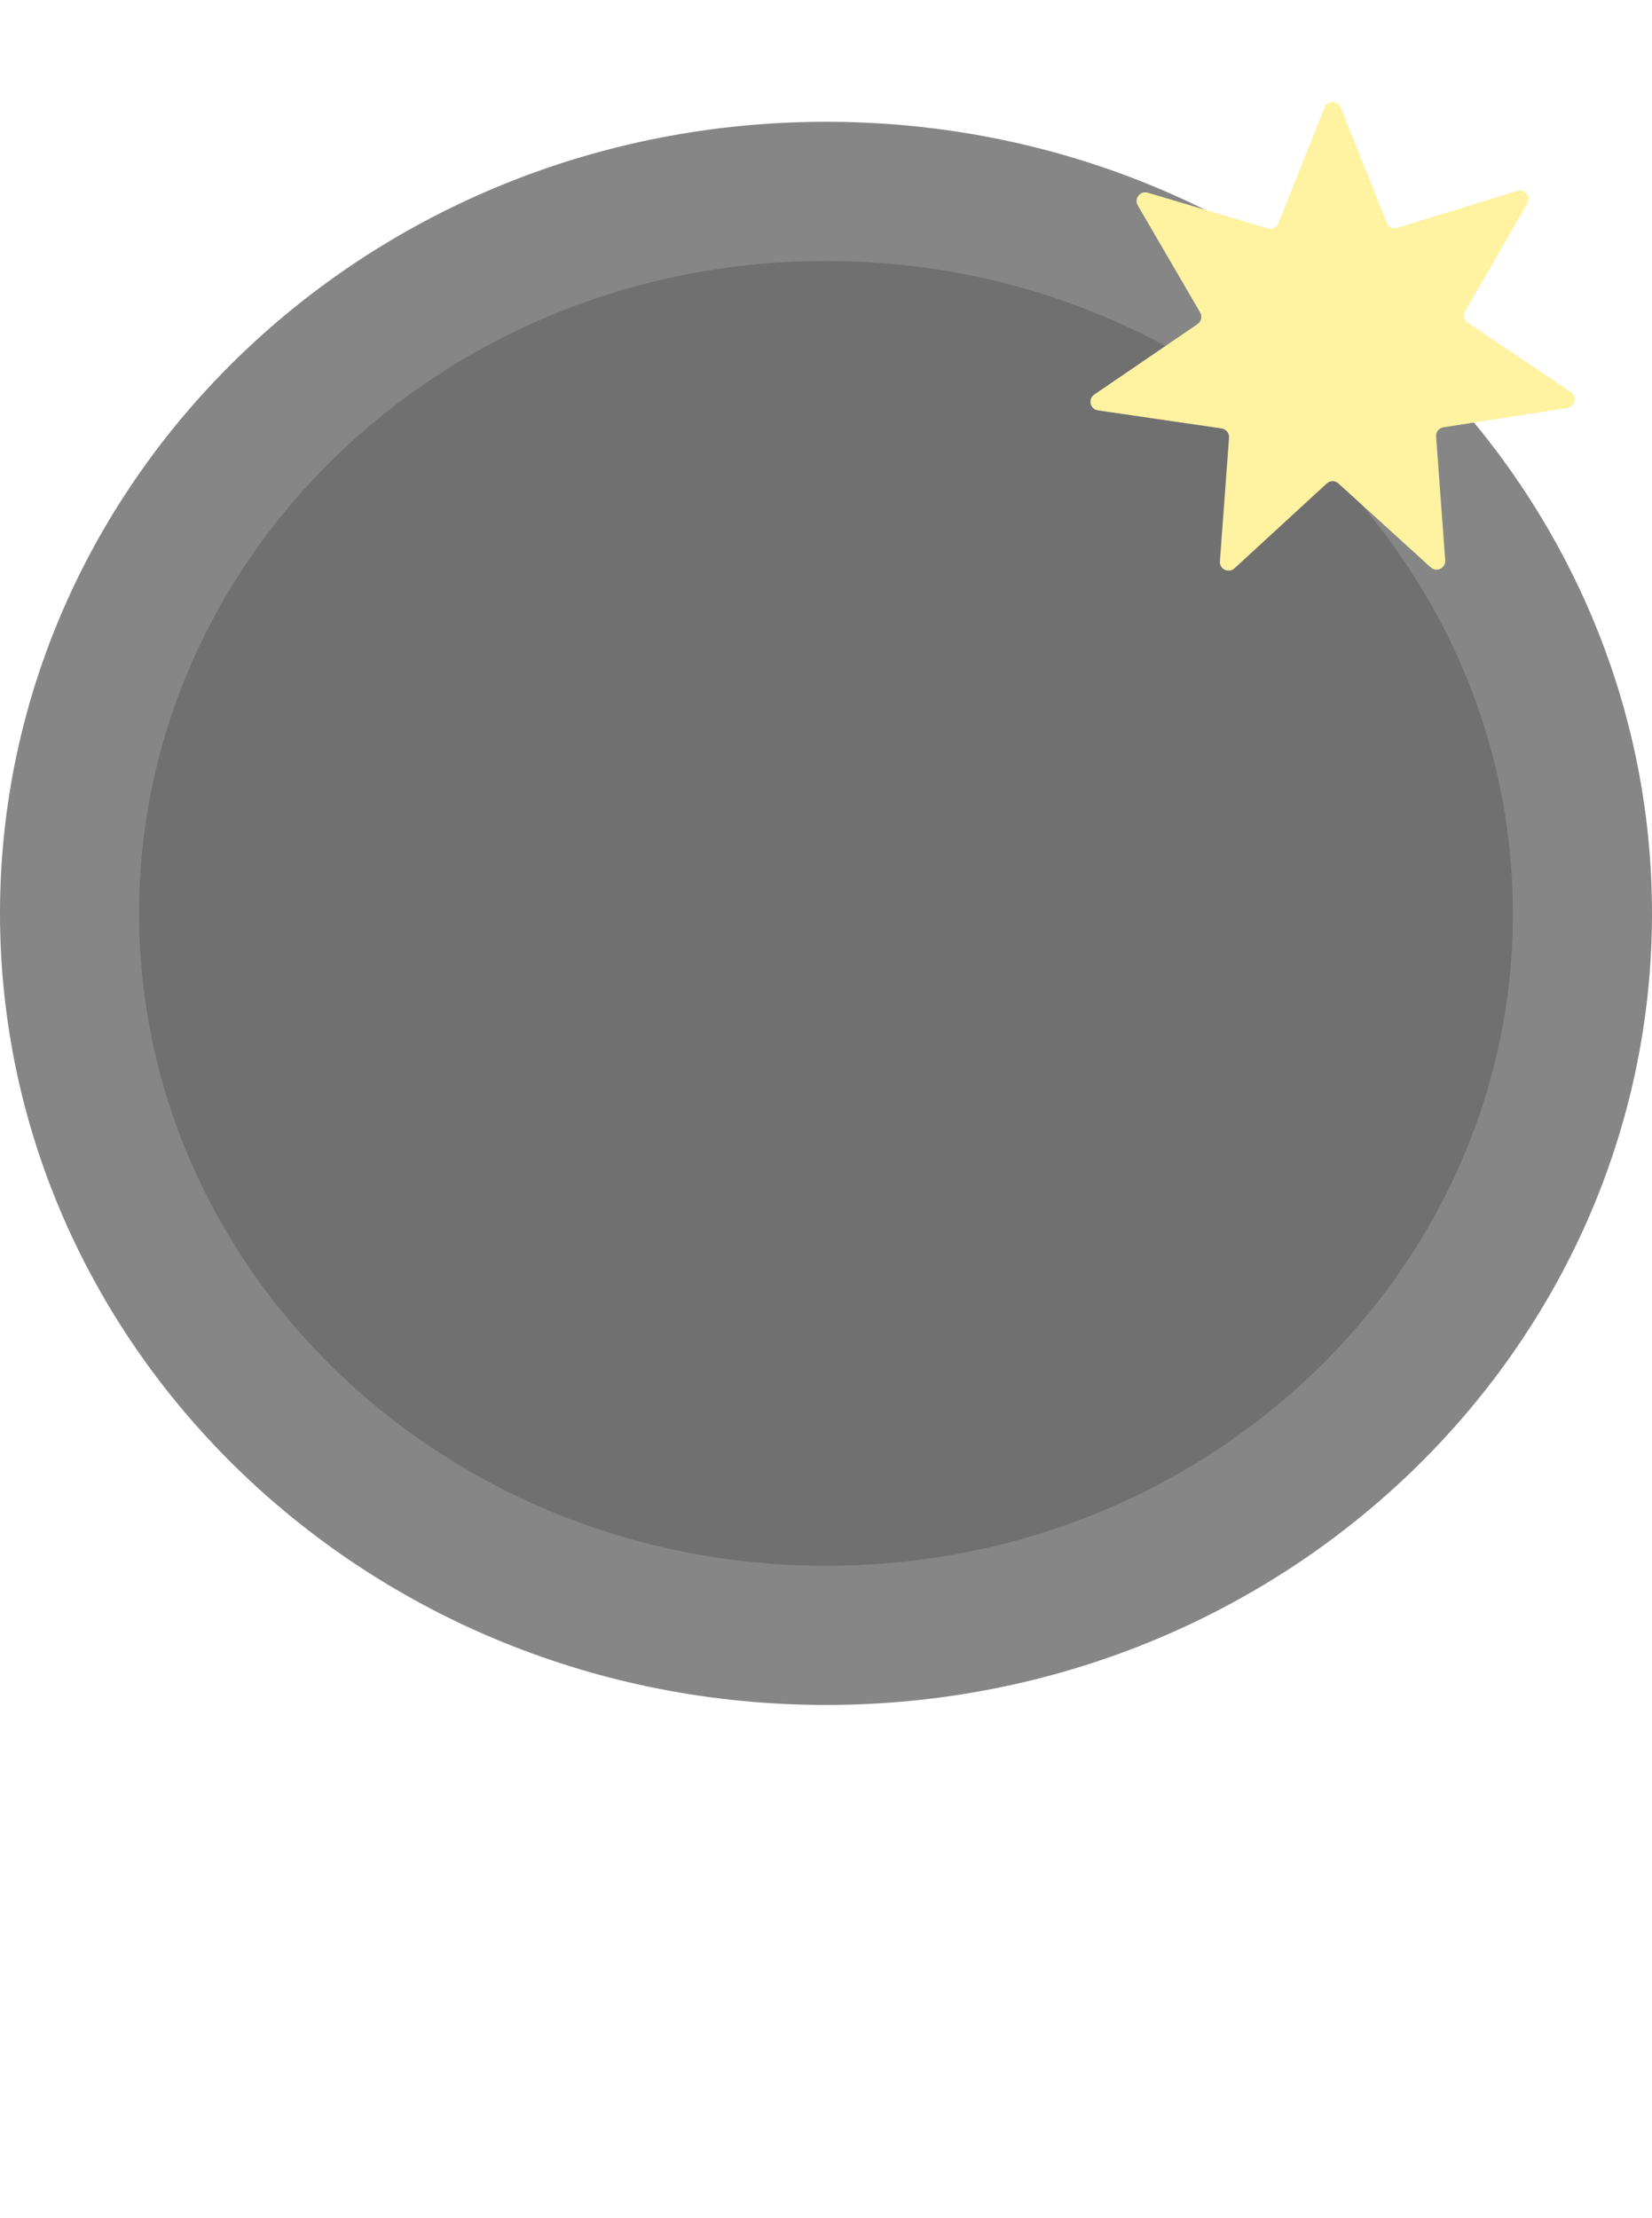 <svg width="190" height="255" viewBox="0 0 190 255" fill="none" xmlns="http://www.w3.org/2000/svg">
<path d="M182 105C182 150.519 143.377 188 95 188C46.623 188 8 150.519 8 105C8 59.481 46.623 22 95 22C143.377 22 182 59.481 182 105Z" fill="#707070" stroke="#868686" stroke-width="16"/>
<path d="M52.478 237.195C52.478 236.616 52.589 236.072 52.81 235.564C53.032 235.056 53.331 234.614 53.709 234.236C54.093 233.852 54.539 233.549 55.047 233.328C55.555 233.107 56.098 232.996 56.678 232.996H63.103V235.799H56.678C56.482 235.799 56.3 235.834 56.131 235.906C55.962 235.978 55.812 236.079 55.682 236.209C55.558 236.332 55.46 236.479 55.389 236.648C55.317 236.817 55.281 237 55.281 237.195C55.281 237.39 55.317 237.576 55.389 237.752C55.46 237.921 55.558 238.071 55.682 238.201C55.812 238.325 55.962 238.422 56.131 238.494C56.3 238.566 56.482 238.601 56.678 238.601H59.48C60.06 238.601 60.603 238.712 61.111 238.933C61.626 239.148 62.072 239.448 62.449 239.832C62.833 240.209 63.133 240.655 63.348 241.17C63.569 241.677 63.68 242.221 63.68 242.801C63.68 243.38 63.569 243.924 63.348 244.431C63.133 244.939 62.833 245.385 62.449 245.769C62.072 246.147 61.626 246.446 61.111 246.668C60.603 246.889 60.06 247 59.48 247H53.26V244.197H59.48C59.676 244.197 59.858 244.161 60.027 244.09C60.197 244.018 60.343 243.92 60.467 243.797C60.597 243.666 60.698 243.517 60.77 243.347C60.841 243.178 60.877 242.996 60.877 242.801C60.877 242.605 60.841 242.423 60.77 242.254C60.698 242.084 60.597 241.938 60.467 241.814C60.343 241.684 60.197 241.583 60.027 241.511C59.858 241.44 59.676 241.404 59.48 241.404H56.678C56.098 241.404 55.555 241.293 55.047 241.072C54.539 240.851 54.093 240.551 53.709 240.174C53.331 239.789 53.032 239.344 52.81 238.836C52.589 238.321 52.478 237.774 52.478 237.195ZM67.83 250.984H65.144V236.541H65.789L66.853 237.801C67.094 237.573 67.358 237.358 67.644 237.156C67.931 236.954 68.227 236.782 68.533 236.638C68.846 236.489 69.168 236.372 69.5 236.287C69.832 236.202 70.167 236.16 70.506 236.16C71.242 236.16 71.932 236.293 72.576 236.56C73.227 236.821 73.794 237.192 74.275 237.674C74.764 238.155 75.148 238.738 75.428 239.422C75.708 240.099 75.848 240.851 75.848 241.677C75.848 242.537 75.708 243.312 75.428 244.002C75.148 244.685 74.764 245.268 74.275 245.75C73.794 246.225 73.227 246.59 72.576 246.844C71.932 247.097 71.242 247.224 70.506 247.224C70.272 247.224 70.037 247.198 69.803 247.146C69.575 247.094 69.347 247.026 69.119 246.941C68.898 246.85 68.676 246.749 68.455 246.638C68.24 246.528 68.032 246.414 67.83 246.297V250.984ZM73.172 241.677C73.172 241.235 73.1 240.838 72.957 240.486C72.82 240.135 72.632 239.838 72.391 239.597C72.15 239.35 71.867 239.161 71.541 239.031C71.216 238.901 70.87 238.836 70.506 238.836C70.141 238.836 69.796 238.901 69.471 239.031C69.152 239.161 68.872 239.35 68.631 239.597C68.39 239.838 68.198 240.135 68.055 240.486C67.918 240.838 67.85 241.235 67.85 241.677C67.85 242.101 67.918 242.488 68.055 242.84C68.198 243.191 68.39 243.491 68.631 243.738C68.872 243.985 69.152 244.177 69.471 244.314C69.796 244.451 70.141 244.519 70.506 244.519C70.87 244.519 71.216 244.451 71.541 244.314C71.867 244.177 72.15 243.985 72.391 243.738C72.632 243.491 72.82 243.191 72.957 242.84C73.1 242.488 73.172 242.101 73.172 241.677ZM87.439 241.677C87.439 242.459 87.299 243.188 87.019 243.865C86.74 244.536 86.359 245.118 85.877 245.613C85.395 246.101 84.829 246.489 84.178 246.775C83.533 247.055 82.84 247.195 82.098 247.195C81.362 247.195 80.669 247.055 80.018 246.775C79.373 246.489 78.807 246.101 78.318 245.613C77.837 245.118 77.456 244.536 77.176 243.865C76.896 243.188 76.756 242.459 76.756 241.677C76.756 240.883 76.896 240.148 77.176 239.47C77.456 238.793 77.837 238.211 78.318 237.722C78.807 237.228 79.373 236.84 80.018 236.56C80.669 236.28 81.362 236.14 82.098 236.14C82.84 236.14 83.533 236.274 84.178 236.541C84.829 236.801 85.395 237.176 85.877 237.664C86.359 238.146 86.74 238.728 87.019 239.412C87.299 240.089 87.439 240.844 87.439 241.677ZM84.754 241.677C84.754 241.248 84.682 240.86 84.539 240.515C84.402 240.164 84.213 239.864 83.973 239.617C83.732 239.363 83.449 239.171 83.123 239.041C82.804 238.904 82.462 238.836 82.098 238.836C81.733 238.836 81.388 238.904 81.062 239.041C80.743 239.171 80.463 239.363 80.223 239.617C79.988 239.864 79.803 240.164 79.666 240.515C79.529 240.86 79.461 241.248 79.461 241.677C79.461 242.081 79.529 242.455 79.666 242.801C79.803 243.146 79.988 243.445 80.223 243.699C80.463 243.953 80.743 244.155 81.062 244.304C81.388 244.448 81.733 244.519 82.098 244.519C82.462 244.519 82.804 244.451 83.123 244.314C83.449 244.177 83.732 243.985 83.973 243.738C84.213 243.491 84.402 243.191 84.539 242.84C84.682 242.488 84.754 242.101 84.754 241.677ZM91.58 247H88.914V236.541H89.559L90.438 237.556C90.867 237.166 91.352 236.866 91.893 236.658C92.439 236.443 93.009 236.336 93.602 236.336C94.24 236.336 94.842 236.459 95.408 236.707C95.975 236.948 96.469 237.283 96.893 237.713C97.316 238.136 97.648 238.634 97.889 239.207C98.136 239.773 98.26 240.379 98.26 241.023V247H95.594V241.023C95.594 240.75 95.542 240.493 95.438 240.252C95.333 240.004 95.19 239.789 95.008 239.607C94.826 239.425 94.614 239.282 94.373 239.177C94.132 239.073 93.875 239.021 93.602 239.021C93.322 239.021 93.058 239.073 92.811 239.177C92.563 239.282 92.348 239.425 92.166 239.607C91.984 239.789 91.841 240.004 91.736 240.252C91.632 240.493 91.58 240.75 91.58 241.023V247ZM105.906 247H99.812V244.344H105.906C106.089 244.344 106.245 244.278 106.375 244.148C106.505 244.018 106.57 243.862 106.57 243.679C106.57 243.491 106.505 243.367 106.375 243.308C106.245 243.25 106.089 243.22 105.906 243.22H103.133C102.671 243.22 102.238 243.133 101.834 242.957C101.43 242.781 101.079 242.543 100.779 242.244C100.48 241.938 100.242 241.583 100.066 241.179C99.897 240.776 99.812 240.343 99.812 239.881C99.812 239.418 99.897 238.985 100.066 238.582C100.242 238.178 100.48 237.827 100.779 237.527C101.079 237.228 101.43 236.993 101.834 236.824C102.238 236.648 102.671 236.56 103.133 236.56H108.533V239.217H103.133C102.951 239.217 102.794 239.282 102.664 239.412C102.534 239.542 102.469 239.698 102.469 239.881C102.469 240.069 102.534 240.232 102.664 240.369C102.794 240.499 102.951 240.564 103.133 240.564H105.906C106.362 240.564 106.792 240.642 107.195 240.799C107.599 240.948 107.951 241.16 108.25 241.433C108.549 241.707 108.787 242.036 108.963 242.42C109.139 242.804 109.227 243.224 109.227 243.679C109.227 244.142 109.139 244.575 108.963 244.978C108.787 245.375 108.549 245.727 108.25 246.033C107.951 246.332 107.599 246.57 107.195 246.746C106.792 246.915 106.362 247 105.906 247ZM120.76 241.677C120.76 242.459 120.62 243.188 120.34 243.865C120.06 244.536 119.679 245.118 119.197 245.613C118.715 246.101 118.149 246.489 117.498 246.775C116.854 247.055 116.16 247.195 115.418 247.195C114.682 247.195 113.989 247.055 113.338 246.775C112.693 246.489 112.127 246.101 111.639 245.613C111.157 245.118 110.776 244.536 110.496 243.865C110.216 243.188 110.076 242.459 110.076 241.677C110.076 240.883 110.216 240.148 110.496 239.47C110.776 238.793 111.157 238.211 111.639 237.722C112.127 237.228 112.693 236.84 113.338 236.56C113.989 236.28 114.682 236.14 115.418 236.14C116.16 236.14 116.854 236.274 117.498 236.541C118.149 236.801 118.715 237.176 119.197 237.664C119.679 238.146 120.06 238.728 120.34 239.412C120.62 240.089 120.76 240.844 120.76 241.677ZM118.074 241.677C118.074 241.248 118.003 240.86 117.859 240.515C117.723 240.164 117.534 239.864 117.293 239.617C117.052 239.363 116.769 239.171 116.443 239.041C116.124 238.904 115.783 238.836 115.418 238.836C115.053 238.836 114.708 238.904 114.383 239.041C114.064 239.171 113.784 239.363 113.543 239.617C113.309 239.864 113.123 240.164 112.986 240.515C112.85 240.86 112.781 241.248 112.781 241.677C112.781 242.081 112.85 242.455 112.986 242.801C113.123 243.146 113.309 243.445 113.543 243.699C113.784 243.953 114.064 244.155 114.383 244.304C114.708 244.448 115.053 244.519 115.418 244.519C115.783 244.519 116.124 244.451 116.443 244.314C116.769 244.177 117.052 243.985 117.293 243.738C117.534 243.491 117.723 243.191 117.859 242.84C118.003 242.488 118.074 242.101 118.074 241.677ZM124.9 247H122.234V236.541H122.879L123.758 237.781C124.188 237.39 124.676 237.091 125.223 236.883C125.77 236.668 126.336 236.56 126.922 236.56H129.275V239.217H126.922C126.642 239.217 126.378 239.269 126.131 239.373C125.883 239.477 125.669 239.62 125.486 239.802C125.304 239.985 125.161 240.2 125.057 240.447C124.952 240.694 124.9 240.958 124.9 241.238V247ZM140.066 247H137.264V235.799H135.867V232.996H140.066V247Z" fill="white"/>
<g filter="url(#filter0_d_615_11)">
<path d="M126.272 43.176C125.37 43.044 125.1 41.874 125.852 41.36L137.731 33.256C138.165 32.96 138.296 32.38 138.032 31.926L130.859 19.615C130.403 18.832 131.14 17.895 132.009 18.153L145.82 22.266C146.316 22.414 146.843 22.159 147.035 21.678L152.343 8.359C152.677 7.519 153.865 7.519 154.2 8.358L159.496 21.603C159.689 22.087 160.221 22.341 160.719 22.188L174.51 17.94C175.379 17.672 176.125 18.61 175.669 19.397L168.499 31.77C168.235 32.225 168.37 32.807 168.807 33.101L180.675 41.078C181.43 41.586 181.17 42.755 180.271 42.896L166.014 45.123C165.5 45.204 165.133 45.666 165.171 46.185L166.218 60.412C166.284 61.313 165.217 61.833 164.548 61.225L153.939 51.581C153.556 51.233 152.97 51.234 152.589 51.584L141.978 61.336C141.311 61.949 140.237 61.43 140.304 60.526L141.354 46.316C141.393 45.793 141.02 45.329 140.501 45.253L126.272 43.176Z" fill="#FFF2A1"/>
</g>
<defs>
<filter id="filter0_d_615_11" x="121.415" y="7.729" width="63.703" height="61.873" filterUnits="userSpaceOnUse" color-interpolation-filters="sRGB">
<feFlood flood-opacity="0" result="BackgroundImageFix"/>
<feColorMatrix in="SourceAlpha" type="matrix" values="0 0 0 0 0 0 0 0 0 0 0 0 0 0 0 0 0 0 127 0" result="hardAlpha"/>
<feOffset dy="4"/>
<feGaussianBlur stdDeviation="2"/>
<feComposite in2="hardAlpha" operator="out"/>
<feColorMatrix type="matrix" values="0 0 0 0 1 0 0 0 0 0.949 0 0 0 0 0.631 0 0 0 1 0"/>
<feBlend mode="normal" in2="BackgroundImageFix" result="effect1_dropShadow_615_11"/>
<feBlend mode="normal" in="SourceGraphic" in2="effect1_dropShadow_615_11" result="shape"/>
</filter>
</defs>
</svg>
